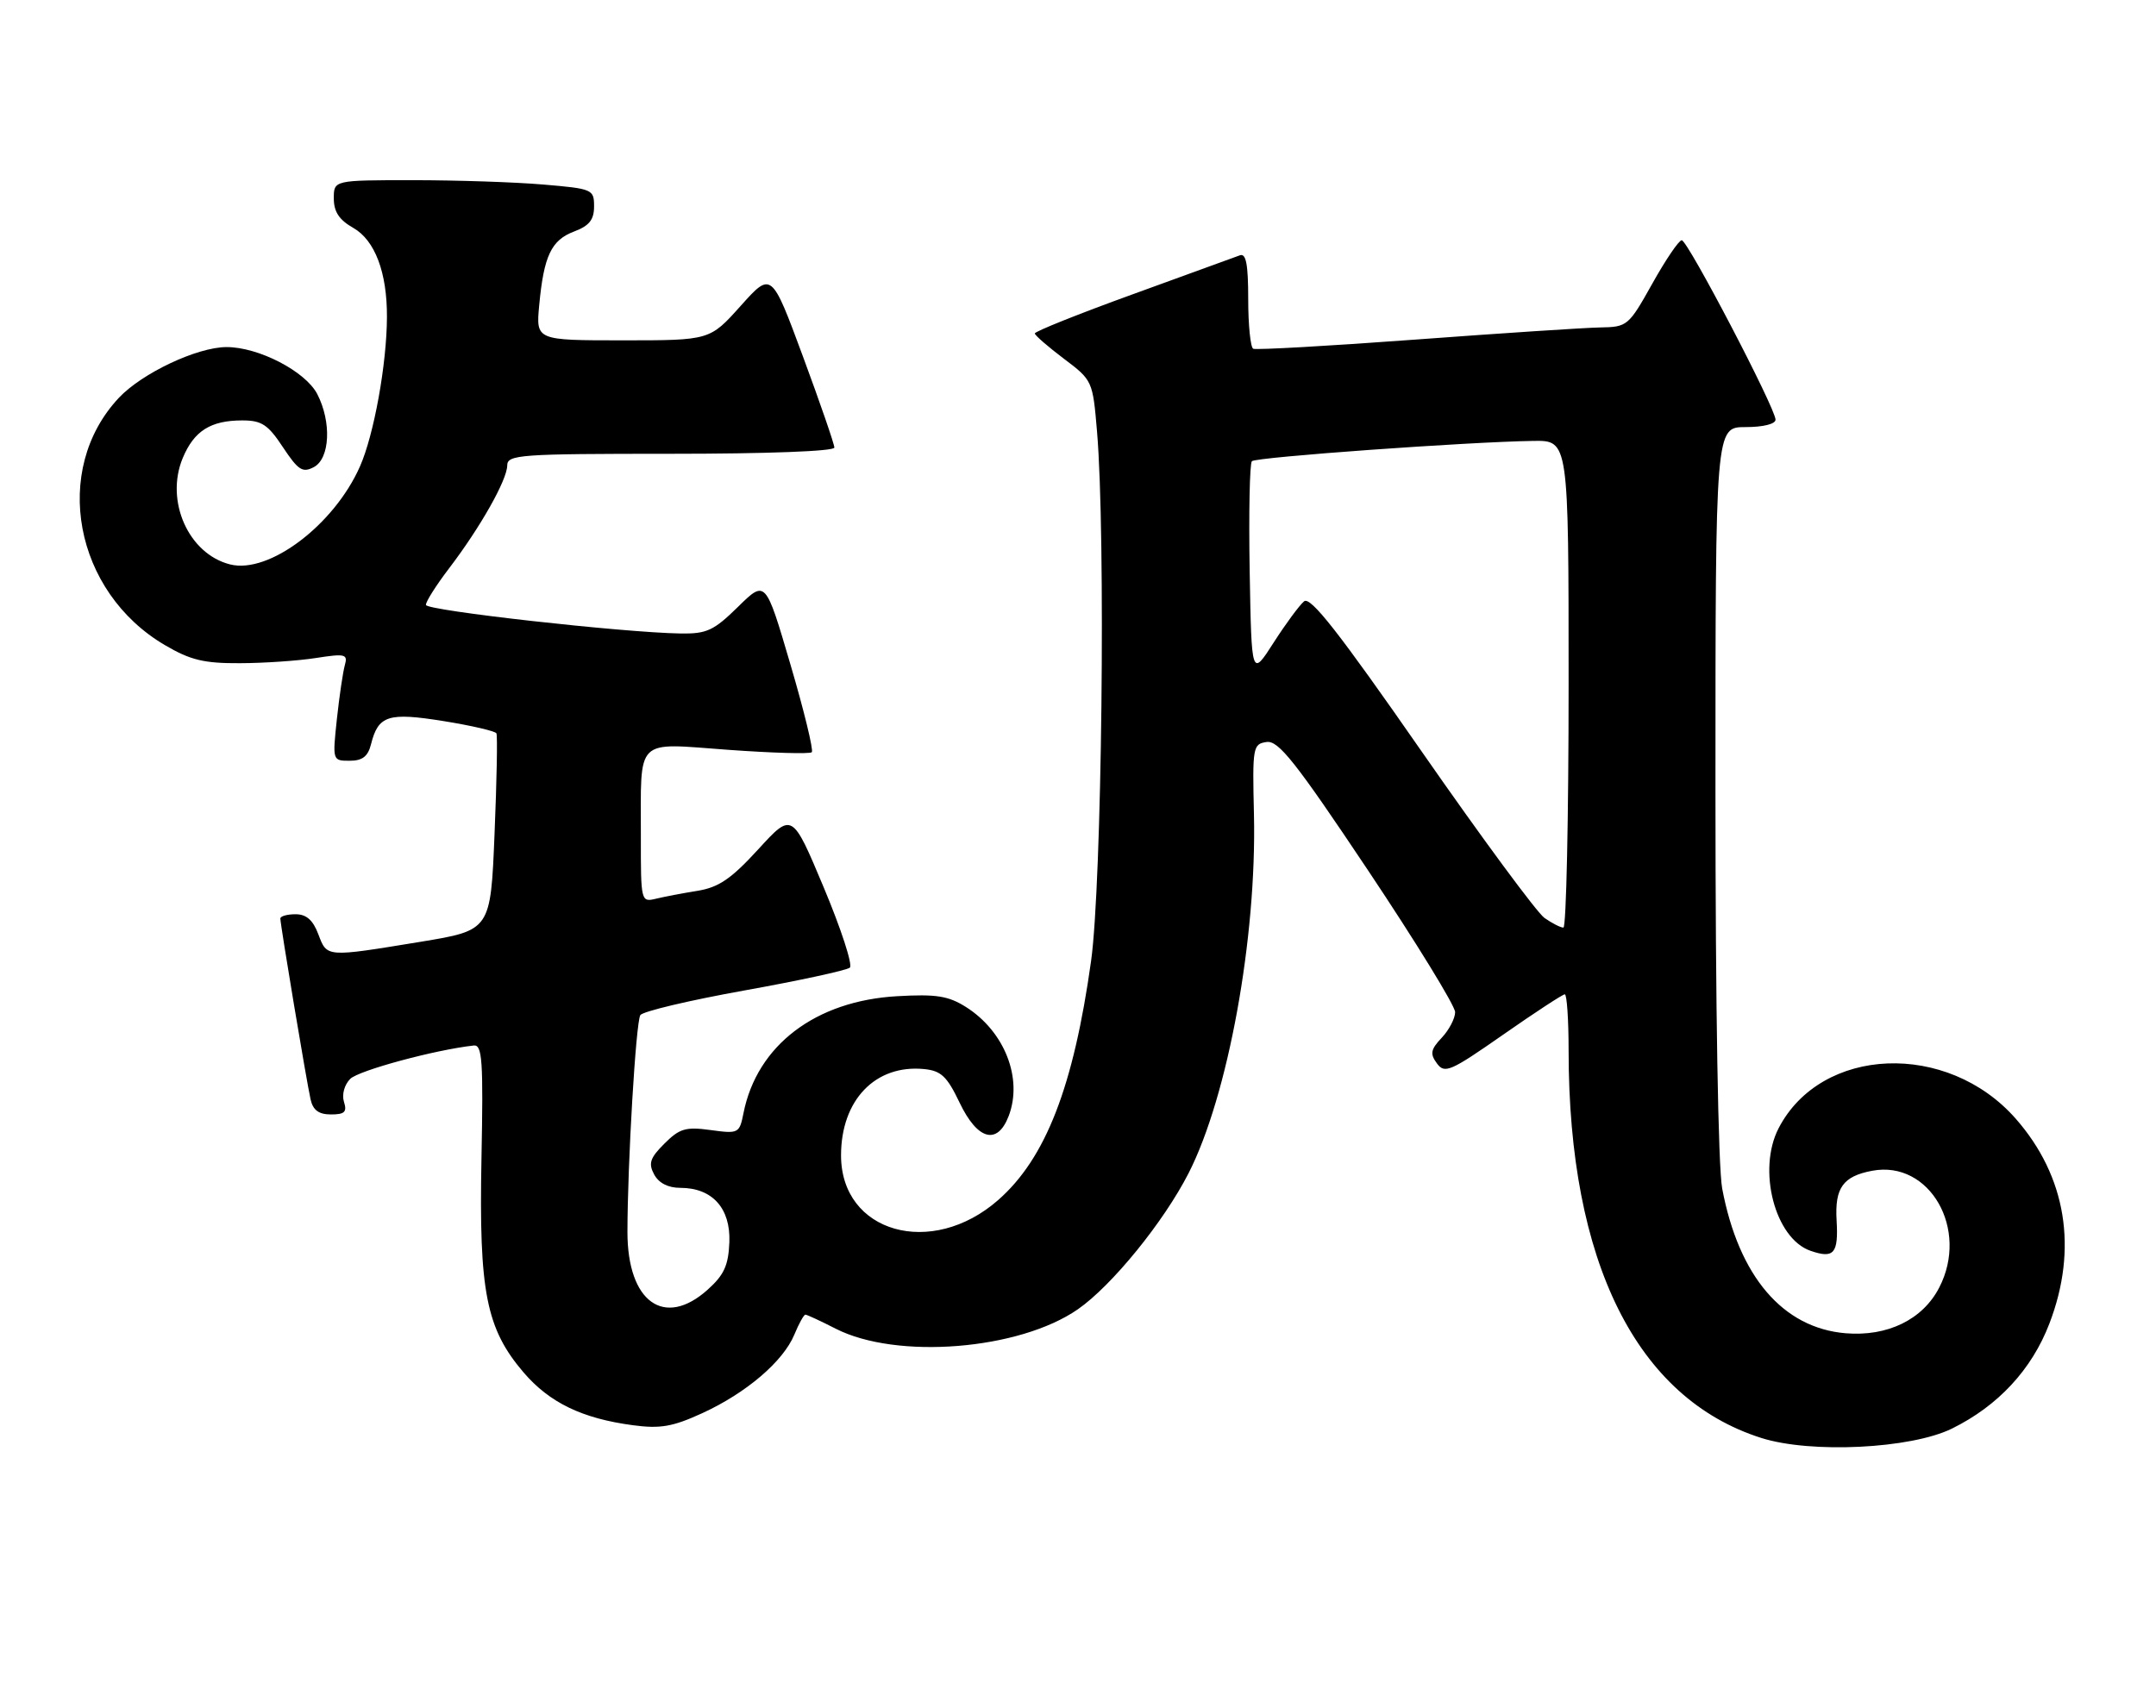 <?xml version="1.0" encoding="UTF-8" standalone="no"?>
<!DOCTYPE svg PUBLIC "-//W3C//DTD SVG 1.1//EN" "http://www.w3.org/Graphics/SVG/1.1/DTD/svg11.dtd" >
<svg xmlns="http://www.w3.org/2000/svg" xmlns:xlink="http://www.w3.org/1999/xlink" version="1.1" viewBox="0 0 323 256">
 <g >
 <path fill="currentColor"
d=" M 292.42 214.08 C 299.33 210.68 304.38 205.24 307.02 198.36 C 311.34 187.12 309.56 176.27 301.99 167.64 C 291.75 155.98 272.84 156.74 266.46 169.07 C 263.24 175.31 265.91 185.58 271.23 187.43 C 274.75 188.65 275.44 187.85 275.15 182.88 C 274.86 178.00 276.11 176.26 280.48 175.44 C 289.09 173.82 295.05 184.21 290.52 192.95 C 288.05 197.74 282.78 200.31 276.51 199.79 C 267.10 199.01 260.49 191.27 258.01 178.11 C 257.41 174.89 257.00 150.90 257.00 118.36 C 257.00 64.00 257.00 64.00 261.50 64.00 C 264.14 64.00 266.00 63.54 266.00 62.89 C 266.00 61.19 252.84 36.00 251.95 36.00 C 251.52 36.00 249.54 38.92 247.54 42.50 C 243.98 48.86 243.81 49.00 239.70 49.07 C 237.39 49.11 224.93 49.93 212.00 50.89 C 199.07 51.85 188.16 52.46 187.75 52.26 C 187.34 52.05 187.00 48.71 187.00 44.83 C 187.00 39.61 186.68 37.91 185.75 38.26 C 185.06 38.52 177.86 41.14 169.75 44.08 C 161.64 47.02 155.01 49.67 155.03 49.97 C 155.05 50.26 157.01 51.96 159.38 53.75 C 163.67 56.98 163.71 57.07 164.35 64.66 C 165.67 80.21 165.08 132.37 163.46 144.00 C 160.83 162.84 156.66 173.58 149.55 179.82 C 139.56 188.59 125.99 184.73 126.00 173.12 C 126.01 164.83 131.15 159.49 138.44 160.20 C 140.99 160.45 141.88 161.29 143.77 165.25 C 146.44 170.84 149.42 171.65 151.11 167.25 C 153.27 161.61 150.51 154.56 144.70 150.89 C 142.06 149.23 140.25 148.95 134.43 149.28 C 122.18 149.97 113.42 156.63 111.39 166.78 C 110.78 169.85 110.65 169.91 106.46 169.34 C 102.73 168.83 101.81 169.10 99.54 171.37 C 97.38 173.52 97.11 174.34 98.00 175.99 C 98.69 177.28 100.09 178.00 101.92 178.00 C 106.71 178.00 109.46 181.05 109.27 186.13 C 109.13 189.62 108.48 191.05 106.03 193.25 C 99.53 199.09 94.00 195.11 94.00 184.62 C 94.01 174.36 95.26 153.19 95.93 152.12 C 96.27 151.56 103.29 149.90 111.53 148.42 C 119.76 146.94 126.87 145.40 127.32 145.00 C 127.77 144.59 126.01 139.19 123.41 132.99 C 118.68 121.71 118.68 121.71 113.59 127.28 C 109.54 131.70 107.68 132.97 104.50 133.49 C 102.30 133.84 99.49 134.38 98.25 134.68 C 96.03 135.21 96.00 135.08 96.01 125.36 C 96.03 110.28 94.97 111.34 109.10 112.36 C 115.70 112.84 121.33 113.00 121.62 112.72 C 121.90 112.43 120.46 106.50 118.41 99.54 C 114.69 86.88 114.69 86.88 110.56 90.94 C 106.93 94.50 105.88 94.99 101.96 94.93 C 93.30 94.79 63.87 91.49 63.81 90.65 C 63.77 90.18 65.34 87.71 67.29 85.15 C 71.97 79.01 75.97 71.92 75.99 69.75 C 76.00 68.13 77.84 68.00 100.50 68.00 C 114.91 68.00 125.00 67.62 125.00 67.07 C 125.00 66.56 122.88 60.41 120.29 53.41 C 115.58 40.68 115.58 40.68 110.96 45.84 C 106.34 51.00 106.34 51.00 93.32 51.00 C 80.29 51.00 80.29 51.00 80.78 45.75 C 81.47 38.34 82.59 35.98 86.01 34.69 C 88.29 33.83 89.00 32.93 89.00 30.93 C 89.00 28.37 88.78 28.28 81.35 27.65 C 77.14 27.29 68.37 27.00 61.85 27.00 C 50.00 27.00 50.00 27.00 50.01 29.75 C 50.01 31.74 50.82 32.96 52.94 34.16 C 56.17 36.01 58.00 40.83 57.97 47.50 C 57.95 54.51 56.03 65.14 53.93 69.89 C 50.06 78.66 40.29 86.04 34.48 84.58 C 28.24 83.02 24.70 75.05 27.38 68.63 C 29.08 64.56 31.56 63.00 36.30 63.00 C 39.20 63.00 40.15 63.62 42.39 67.02 C 44.69 70.48 45.33 70.89 47.03 69.99 C 49.44 68.69 49.69 63.24 47.53 59.05 C 45.76 55.64 38.73 52.00 33.93 52.01 C 29.53 52.02 21.27 55.92 17.80 59.62 C 7.69 70.41 11.10 88.70 24.72 96.68 C 28.53 98.92 30.57 99.41 35.94 99.38 C 39.55 99.37 44.68 99.02 47.34 98.60 C 51.73 97.92 52.13 98.02 51.66 99.68 C 51.38 100.68 50.84 104.31 50.47 107.75 C 49.81 113.97 49.81 114.00 52.38 114.00 C 54.29 114.00 55.12 113.36 55.58 111.54 C 56.67 107.19 58.15 106.72 66.48 108.06 C 70.65 108.73 74.20 109.56 74.37 109.89 C 74.55 110.23 74.42 117.00 74.09 124.95 C 73.50 139.40 73.50 139.40 63.00 141.13 C 48.78 143.46 49.01 143.48 47.69 140.00 C 46.89 137.87 45.90 137.00 44.28 137.00 C 43.03 137.00 42.00 137.29 42.00 137.64 C 42.00 138.57 45.93 162.10 46.53 164.75 C 46.89 166.36 47.76 167.00 49.59 167.00 C 51.63 167.00 52.02 166.63 51.53 165.11 C 51.19 164.02 51.59 162.56 52.47 161.67 C 53.74 160.41 65.17 157.31 70.98 156.67 C 72.25 156.52 72.42 158.96 72.13 173.65 C 71.74 193.57 72.84 199.11 78.44 205.66 C 82.32 210.19 87.22 212.56 94.81 213.57 C 98.92 214.12 100.77 213.80 105.20 211.77 C 111.79 208.75 117.33 204.02 119.00 200.00 C 119.68 198.35 120.43 197.00 120.66 197.00 C 120.89 197.00 122.94 197.95 125.21 199.11 C 134.35 203.77 152.70 202.30 161.49 196.19 C 166.58 192.65 174.33 183.12 178.07 175.80 C 183.98 164.21 188.29 140.54 187.86 122.00 C 187.62 111.95 187.70 111.49 189.75 111.19 C 191.53 110.93 194.07 114.13 204.95 130.42 C 212.13 141.17 218.00 150.73 218.00 151.67 C 218.00 152.60 217.10 154.33 216.00 155.50 C 214.33 157.27 214.21 157.91 215.27 159.35 C 216.43 160.94 217.28 160.57 225.20 155.04 C 229.96 151.72 234.11 149.00 234.43 149.00 C 234.74 149.00 235.00 152.79 235.00 157.43 C 235.00 189.11 245.16 209.54 263.87 215.48 C 271.30 217.84 286.28 217.10 292.42 214.08 Z  M 231.39 137.56 C 230.26 136.77 221.98 125.54 212.98 112.60 C 200.55 94.71 196.32 89.32 195.37 90.11 C 194.68 90.68 192.62 93.47 190.80 96.31 C 187.50 101.46 187.50 101.46 187.22 85.59 C 187.07 76.86 187.22 69.45 187.55 69.11 C 188.16 68.50 219.98 66.21 229.75 66.07 C 235.00 66.00 235.00 66.00 235.00 102.50 C 235.00 122.58 234.65 139.00 234.22 139.00 C 233.79 139.00 232.52 138.35 231.39 137.56 Z "/>
</g>
</svg>